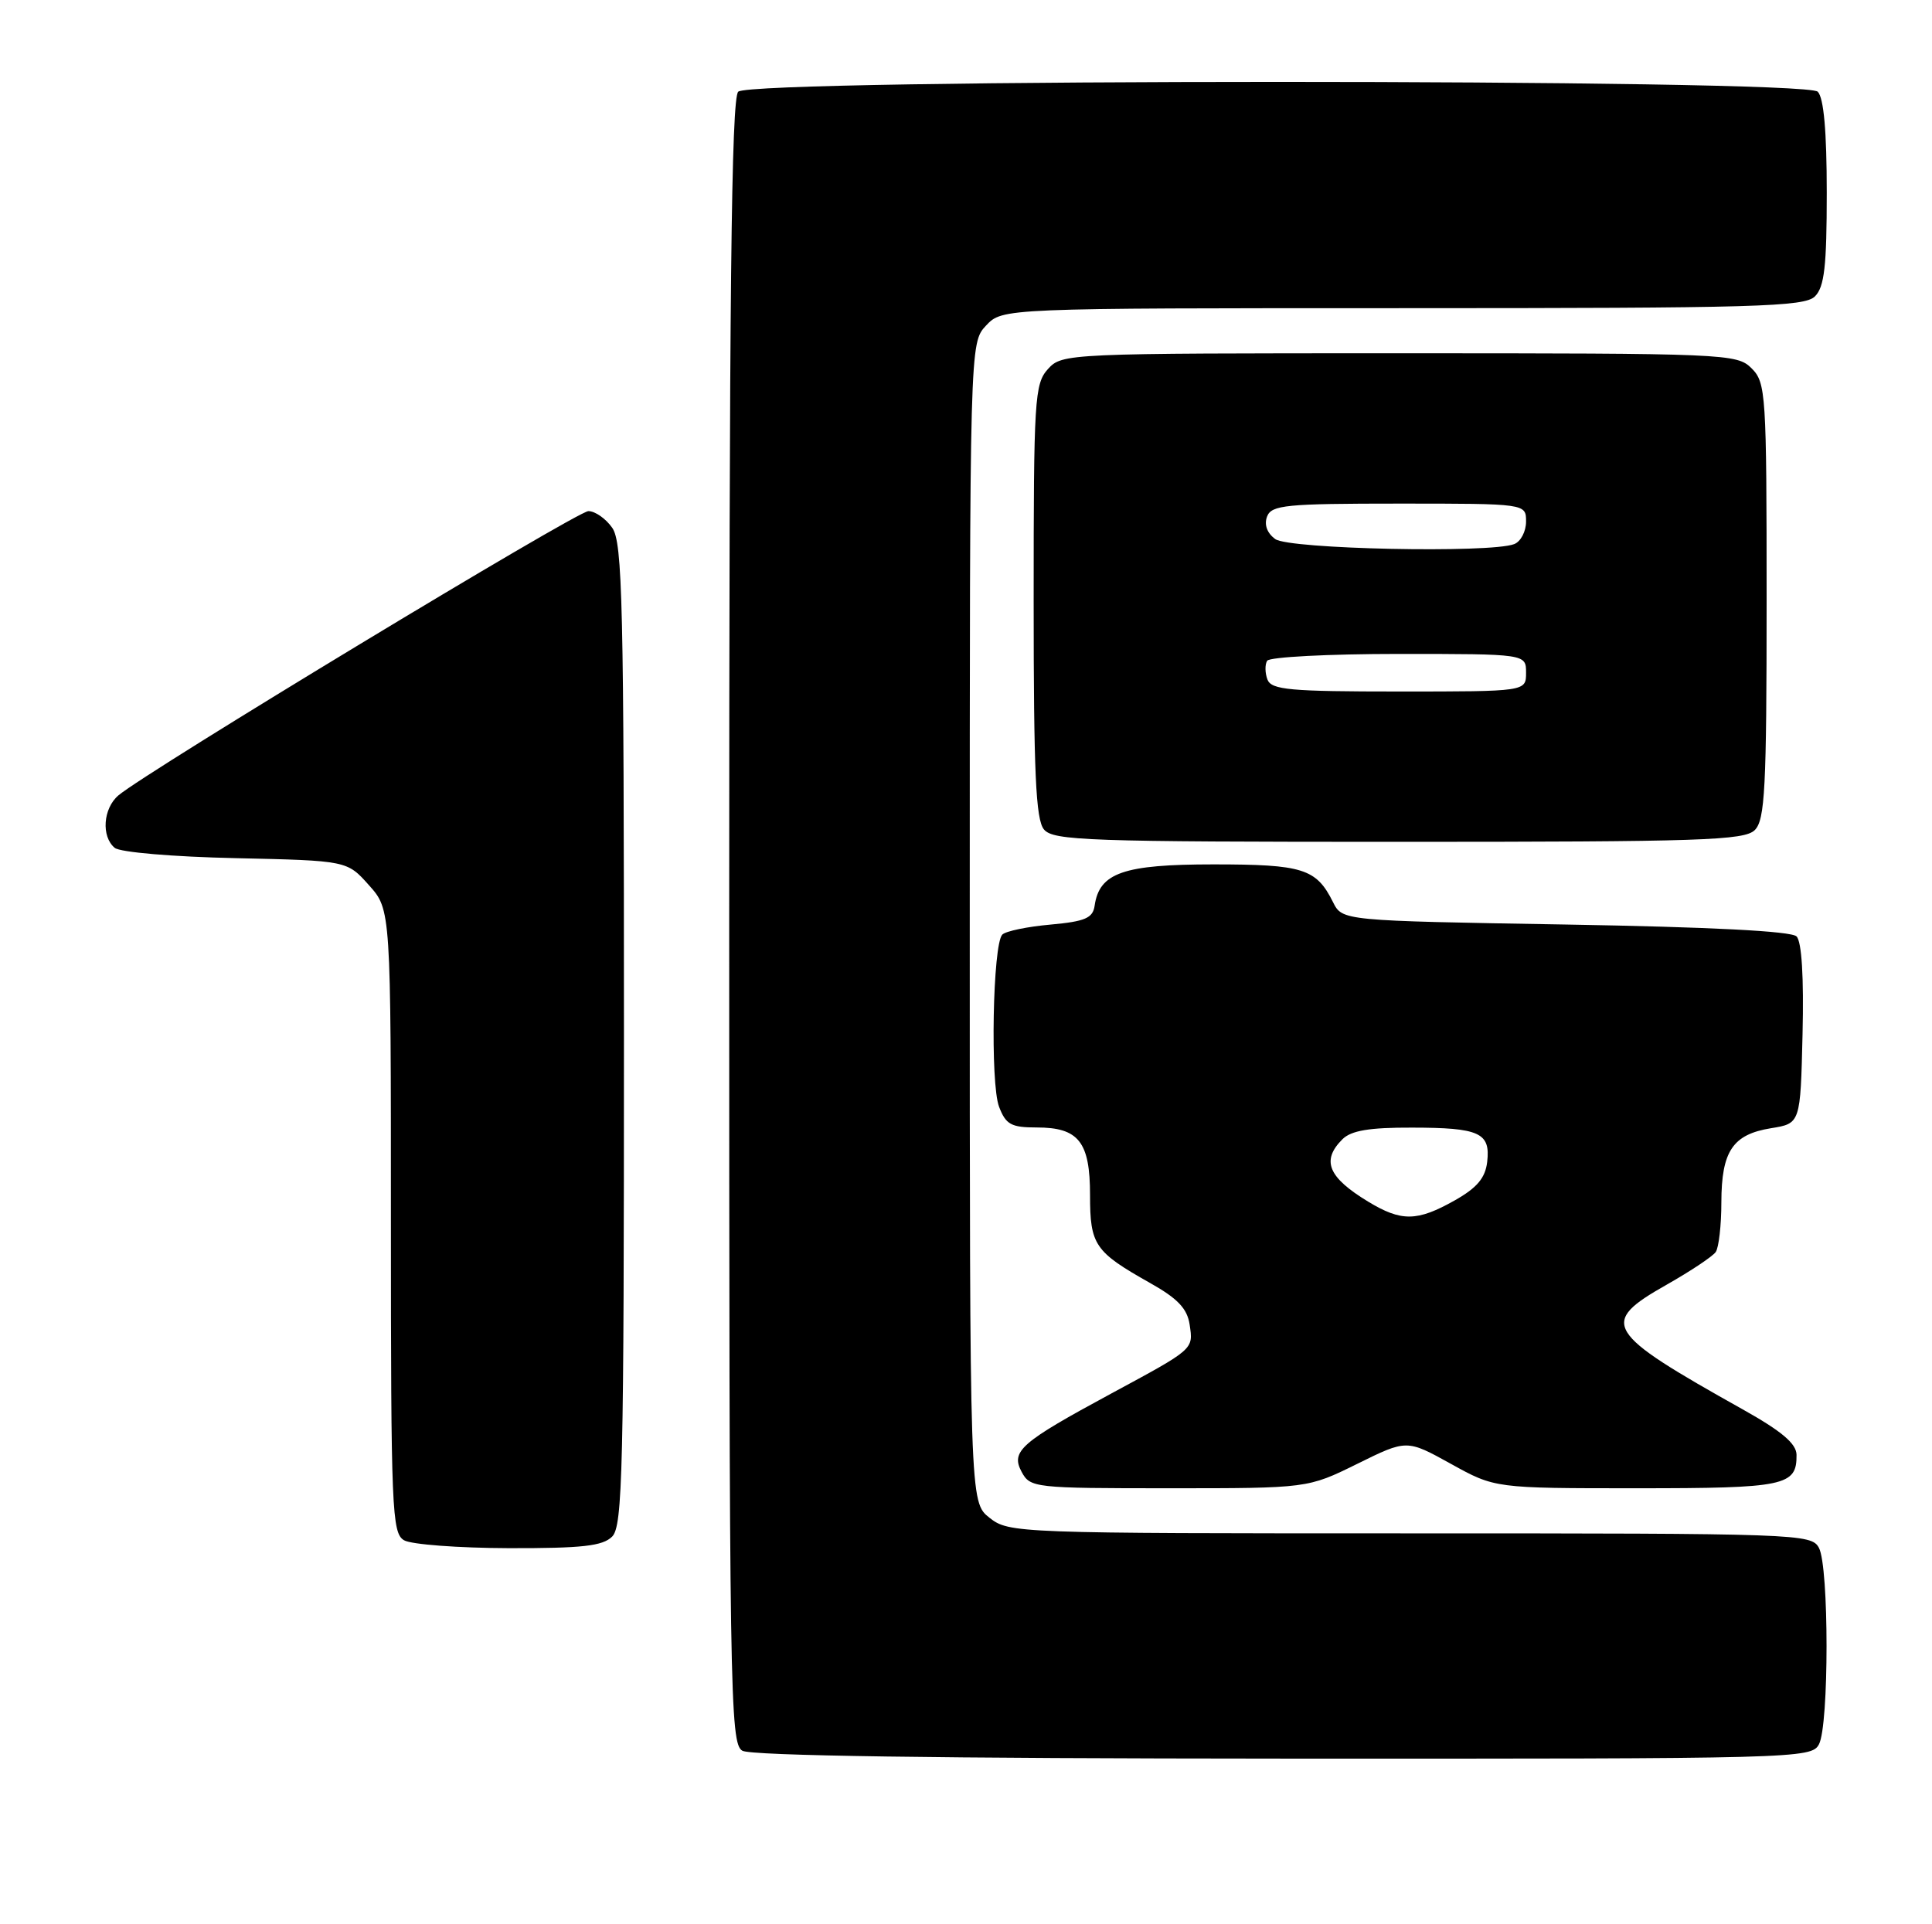 <?xml version="1.0" encoding="UTF-8" standalone="no"?>
<!DOCTYPE svg PUBLIC "-//W3C//DTD SVG 1.1//EN" "http://www.w3.org/Graphics/SVG/1.1/DTD/svg11.dtd" >
<svg xmlns="http://www.w3.org/2000/svg" xmlns:xlink="http://www.w3.org/1999/xlink" version="1.1" viewBox="0 0 257 256">
 <g >
 <path fill="currentColor"
d=" M 241.96 232.07 C 243.31 229.55 243.31 208.45 241.96 205.93 C 240.96 204.06 239.30 204.00 187.60 204.00 C 135.16 204.00 134.23 203.97 131.63 201.93 C 129.00 199.85 129.00 199.85 129.00 122.74 C 129.00 45.63 129.00 45.63 131.17 43.31 C 133.35 41.00 133.35 41.00 186.60 41.00 C 233.68 41.00 240.04 40.82 241.43 39.43 C 242.69 38.17 243.00 35.41 243.00 25.63 C 243.00 17.45 242.60 13.00 241.80 12.20 C 240.06 10.46 99.94 10.46 98.20 12.20 C 97.28 13.12 97.00 39.01 97.00 122.65 C 97.00 225.64 97.10 231.96 98.75 232.92 C 99.89 233.59 124.89 233.95 170.71 233.97 C 239.13 234.00 240.96 233.95 241.96 232.07 Z  M 81.43 204.43 C 82.83 203.03 83.00 195.60 83.00 137.65 C 83.00 80.25 82.81 72.18 81.44 70.22 C 80.59 69.00 79.16 68.00 78.27 68.00 C 76.75 68.00 19.52 102.63 15.75 105.82 C 13.71 107.56 13.45 111.30 15.26 112.80 C 15.97 113.39 23.02 113.99 31.34 114.17 C 46.17 114.50 46.17 114.50 49.08 117.77 C 52.00 121.03 52.00 121.03 52.00 162.47 C 52.00 200.87 52.13 203.98 53.75 204.92 C 54.71 205.48 60.98 205.95 67.68 205.97 C 77.45 205.99 80.17 205.69 81.43 204.43 Z  M 180.55 194.75 C 187.13 191.50 187.13 191.50 193.00 194.75 C 198.86 198.00 198.86 198.00 217.73 198.00 C 237.49 198.00 239.02 197.68 238.98 193.55 C 238.96 192.06 237.01 190.41 231.81 187.50 C 213.35 177.16 212.66 176.04 221.75 170.89 C 224.91 169.10 227.83 167.15 228.23 166.57 C 228.64 165.98 228.98 163.00 228.98 159.94 C 229.00 153.14 230.49 150.93 235.58 150.10 C 239.50 149.47 239.50 149.47 239.78 137.57 C 239.96 130.00 239.67 125.27 238.98 124.58 C 238.28 123.88 227.55 123.33 208.23 123.00 C 178.56 122.50 178.56 122.50 177.32 120.02 C 175.10 115.56 173.32 115.00 161.42 115.00 C 149.44 115.00 146.24 116.11 145.61 120.50 C 145.37 122.15 144.35 122.59 139.74 123.01 C 136.67 123.28 133.78 123.88 133.33 124.34 C 132.06 125.61 131.71 144.14 132.90 147.25 C 133.80 149.61 134.51 150.00 137.90 150.00 C 143.49 150.00 145.00 151.91 145.00 159.00 C 145.00 165.64 145.62 166.54 152.95 170.67 C 156.66 172.75 157.93 174.09 158.25 176.23 C 158.74 179.56 158.89 179.42 147.78 185.42 C 135.75 191.92 134.43 193.07 135.90 195.82 C 137.04 197.94 137.58 198.00 155.52 198.00 C 173.96 198.00 173.96 198.00 180.55 194.75 Z  M 233.43 110.43 C 234.78 109.07 235.00 104.89 235.00 79.93 C 235.00 52.33 234.91 50.91 233.00 49.00 C 231.06 47.06 229.67 47.00 186.15 47.00 C 141.83 47.00 141.29 47.02 139.40 49.10 C 137.62 51.07 137.50 53.09 137.50 79.95 C 137.50 102.84 137.78 109.03 138.87 110.35 C 140.11 111.84 144.66 112.00 186.05 112.00 C 226.36 112.00 232.05 111.81 233.43 110.43 Z  M 182.00 159.87 C 176.66 156.63 175.74 154.40 178.57 151.57 C 179.73 150.41 182.16 150.00 187.82 150.02 C 196.82 150.03 198.28 150.70 197.83 154.58 C 197.58 156.72 196.48 158.03 193.50 159.71 C 188.51 162.52 186.42 162.55 182.00 159.87 Z  M 168.60 90.41 C 168.27 89.54 168.25 88.41 168.56 87.91 C 168.87 87.41 176.74 87.00 186.06 87.00 C 203.00 87.00 203.00 87.00 203.00 89.50 C 203.00 92.00 203.00 92.00 186.11 92.00 C 171.59 92.00 169.13 91.78 168.60 90.41 Z  M 169.64 71.72 C 168.54 70.92 168.14 69.80 168.55 68.72 C 169.14 67.19 171.04 67.00 186.11 67.00 C 203.00 67.00 203.00 67.00 203.00 69.39 C 203.00 70.71 202.29 72.06 201.42 72.39 C 198.22 73.62 171.46 73.06 169.64 71.72 Z "/>
</g>
</svg>